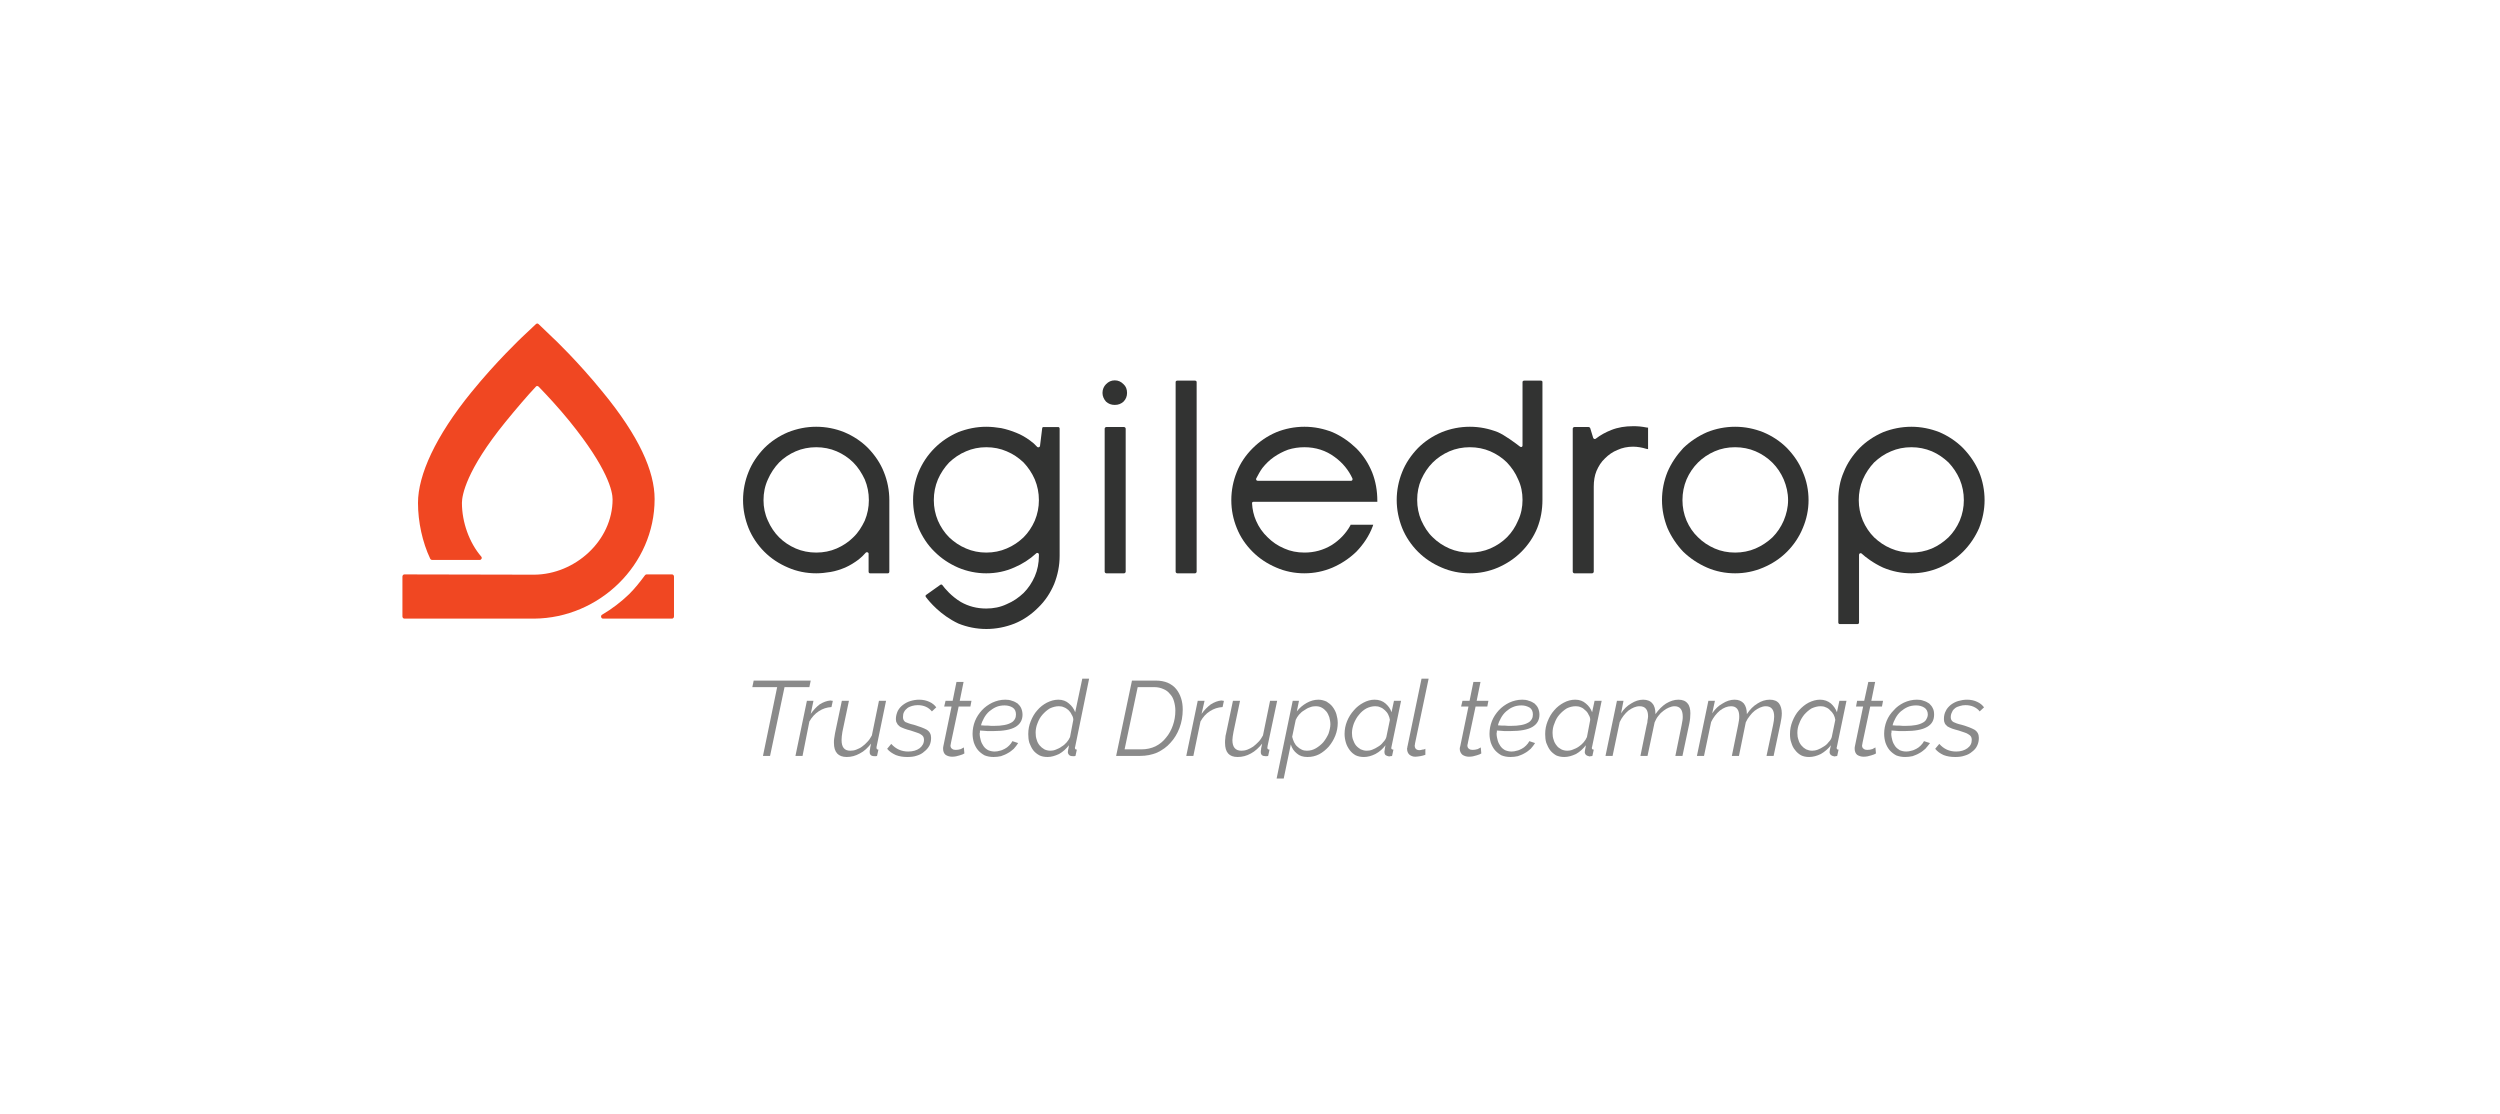 <?xml version="1.0" encoding="UTF-8" standalone="no"?>
<!-- Page 1 -->

<svg
   xmlns:dc="http://purl.org/dc/elements/1.1/"
   xmlns:cc="http://creativecommons.org/ns#"
   xmlns:rdf="http://www.w3.org/1999/02/22-rdf-syntax-ns#"
   xmlns:svg="http://www.w3.org/2000/svg"
   xmlns="http://www.w3.org/2000/svg"
   xmlns:sodipodi="http://sodipodi.sourceforge.net/DTD/sodipodi-0.dtd"
   xmlns:inkscape="http://www.inkscape.org/namespaces/inkscape"
   x="0"
   y="0"
   width="916"
   height="408"
   viewBox="0 0 916 408"
   version="1.1"
   style="display:block"
   id="svg3468"
   inkscape:version="0.91 r13725"
   sodipodi:docname="agile_drop.svg">
  <sodipodi:namedview
     pagecolor="#ffffff"
     bordercolor="#666666"
     borderopacity="1"
     objecttolerance="10"
     gridtolerance="10"
     guidetolerance="10"
     inkscape:pageopacity="0"
     inkscape:pageshadow="2"
     inkscape:window-width="1262"
     inkscape:window-height="714"
     id="namedview3542"
     showgrid="false"
     inkscape:zoom="0.60371179"
     inkscape:cx="594.32054"
     inkscape:cy="155.27646"
     inkscape:window-x="0"
     inkscape:window-y="0"
     inkscape:window-maximized="0"
     inkscape:current-layer="layer1" />
  <defs
     id="defs3470">
    <style
       type="text/css"
       id="style3472"><![CDATA[

.g0_1{
fill: #323332;
}
.g1_1{
fill: #F04722;
}
.g2_1{
fill: #8A8A8A;
}


]]></style>
  </defs>
  <g
     inkscape:groupmode="layer"
     id="layer1"
     inkscape:label="Background">
    <rect
       style="fill:#ffffff"
       id="rect3559"
       width="929.251"
       height="422.387"
       x="-4.969"
       y="-6.105" />
  </g>
  <path 
     d="m 299.052,163.862 c -2.6,0 -5.2,0.5 -7.5,1.5 -2.3,1 -4.4,2.4 -6.1,4.1 -1.7,1.8 -3.1,3.9 -4.1,6.2 -1.1,2.4 -1.6,4.9 -1.6,7.6 0,2.6 0.5,5.1 1.6,7.5 1,2.3 2.4,4.4 4.1,6.1 1.7,1.7 3.8,3.1 6.1,4.1 2.3,1 4.9,1.5 7.5,1.5 2.7,0 5.2,-0.5 7.5,-1.5 2.3,-1 4.4,-2.4 6.1,-4.1 1.8,-1.7 3.1,-3.8 4.2,-6.1 1,-2.4 1.5,-4.9 1.5,-7.5 0,-2.7 -0.5,-5.2 -1.5,-7.6 -1.1,-2.3 -2.4,-4.4 -4.2,-6.2 -1.7,-1.7 -3.8,-3.1 -6.1,-4.1 -2.3,-1 -4.9,-1.5 -7.5,-1.5 m 0,46.2 c -3.6,0 -7.1,-0.7 -10.3,-2.1 -3.3,-1.4 -6.2,-3.3 -8.7,-5.8 -2.5,-2.5 -4.5,-5.5 -5.8,-8.7 -1.3,-3.3 -2,-6.7 -2,-10.2 0,-3.6 0.7,-7.1 2,-10.3 1.3,-3.3 3.3,-6.2 5.8,-8.8 2.5,-2.5 5.4,-4.4 8.7,-5.8 3.3,-1.3 6.7,-2 10.3,-2 3.6,0 7.1,0.7 10.3,2 3.3,1.4 6.2,3.3 8.7,5.8 2.5,2.6 4.5,5.5 5.8,8.8 1.3,3.2 2,6.7 2,10.3 l 0,26.2 c 0,0.3 -0.2,0.6 -0.5,0.6 l -6.6,0 c -0.3,0 -0.5,-0.3 -0.5,-0.6 l 0,-6.6 c 0,-0.5 -0.7,-0.7 -1,-0.4 -0.9,1 -1.7,1.8 -2.6,2.5 -1.6,1.2 -3.2,2.2 -5,3 -1.7,0.7 -3.5,1.3 -5.3,1.6 -1.8,0.3 -3.6,0.5 -5.3,0.5 z"
     class="g0_1"
     id="path3476"
     inkscape:connector-curvature="0"
     style="fill:#323332" />
  <path
     d="m 361.352,163.862 c -2.6,0 -5.1,0.5 -7.4,1.5 -2.4,1 -4.4,2.4 -6.2,4.1 -1.7,1.8 -3.1,3.9 -4.1,6.2 -1,2.4 -1.5,4.9 -1.5,7.6 0,2.6 0.5,5.1 1.5,7.5 1,2.3 2.4,4.4 4.1,6.1 1.8,1.7 3.8,3.1 6.2,4.1 2.3,1 4.8,1.5 7.4,1.5 2.7,0 5.2,-0.5 7.5,-1.5 2.4,-1 4.4,-2.4 6.2,-4.1 1.7,-1.7 3.1,-3.8 4.1,-6.1 1,-2.4 1.5,-4.9 1.5,-7.5 0,-2.7 -0.5,-5.2 -1.5,-7.6 -1,-2.3 -2.4,-4.4 -4.1,-6.2 -1.8,-1.7 -3.8,-3.1 -6.2,-4.1 -2.3,-1 -4.8,-1.5 -7.5,-1.5 m 0,66.6 c -3.5,0 -7,-0.7 -10.2,-2 -6.6,-3.1 -10.7,-8.1 -11.9,-9.7 -0.2,-0.3 -0.2,-0.6 0.1,-0.8 l 5.2,-3.7 c 0.3,-0.2 0.6,-0.1 0.8,0.2 0.8,1.1 3.2,4 6.7,6.1 2.8,1.6 5.9,2.4 9.3,2.4 2.7,0 5.2,-0.5 7.5,-1.6 2.4,-1 4.4,-2.4 6.2,-4.1 1.7,-1.7 3.1,-3.8 4.1,-6.1 1,-2.3 1.5,-4.9 1.5,-7.5 l 0,-0.5 c 0,-0.5 -0.6,-0.8 -1,-0.4 -2.4,2.2 -5.1,3.9 -7.9,5.1 -3.3,1.5 -6.8,2.2 -10.4,2.2 -3.5,0 -7,-0.7 -10.3,-2.1 -3.2,-1.4 -6.1,-3.3 -8.6,-5.8 -2.6,-2.5 -4.5,-5.5 -5.9,-8.7 -1.3,-3.3 -2,-6.7 -2,-10.2 0,-3.6 0.7,-7.1 2,-10.3 1.4,-3.3 3.3,-6.2 5.9,-8.8 2.5,-2.5 5.4,-4.4 8.6,-5.8 3.3,-1.3 6.8,-2 10.3,-2 1.8,0 3.7,0.2 5.5,0.5 1.9,0.4 3.8,1 5.5,1.7 1.8,0.7 3.5,1.7 5,2.8 1,0.7 1.9,1.5 2.7,2.4 0.3,0.3 0.9,0.1 1,-0.3 l 0.8,-6.5 c 0,-0.3 0.2,-0.5 0.5,-0.5 l 5.4,0 c 0.3,0 0.5,0.3 0.5,0.6 l 0,46.6 c 0,3.6 -0.7,7 -2,10.3 -1.4,3.3 -3.3,6.2 -5.9,8.7 -2.5,2.5 -5.4,4.5 -8.6,5.8 -3.3,1.3 -6.8,2 -10.4,2 z"
     class="g0_1"
     id="path3478"
     inkscape:connector-curvature="0"
     style="fill:#323332" />
  <path
     d="m 408.452,148.362 c -1.3,0 -2.3,-0.4 -3.2,-1.2 -0.8,-0.9 -1.3,-2 -1.3,-3.2 0,-1.3 0.5,-2.4 1.3,-3.2 0.9,-0.9 1.9,-1.4 3.2,-1.4 1.3,0 2.3,0.5 3.2,1.4 0.9,0.8 1.3,1.9 1.3,3.2 0,1.2 -0.4,2.3 -1.3,3.2 -0.9,0.8 -1.9,1.2 -3.2,1.2 m -3.7,61.1 0,-52.4 c 0,-0.3 0.3,-0.6 0.6,-0.6 l 6.5,0 c 0.3,0 0.6,0.3 0.6,0.6 l 0,52.4 c 0,0.3 -0.3,0.6 -0.6,0.6 l -6.5,0 c -0.3,0 -0.6,-0.3 -0.6,-0.6 z"
     class="g0_1"
     id="path3480"
     inkscape:connector-curvature="0"
     style="fill:#323332" />
  <path
     d="m 430.752,209.462 0,-69.5 c 0,-0.3 0.3,-0.5 0.6,-0.5 l 6.5,0 c 0.3,0 0.6,0.2 0.6,0.5 l 0,69.5 c 0,0.3 -0.3,0.6 -0.6,0.6 l -6.5,0 c -0.3,0 -0.6,-0.3 -0.6,-0.6 z"
     class="g0_1"
     id="path3482"
     inkscape:connector-curvature="0"
     style="fill:#323332" />
  <path
     d="m 495.052,176.162 c 0.4,0 0.6,-0.4 0.5,-0.8 -1.4,-3.1 -3.6,-5.8 -6.5,-7.9 -3.2,-2.4 -7,-3.6 -11.1,-3.6 -2.1,0 -4.1,0.3 -6,0.9 -1.9,0.7 -3.6,1.6 -5.2,2.7 -1.6,1.1 -3,2.5 -4.2,4 -0.9,1.2 -1.6,2.6 -2.3,3.9 -0.1,0.4 0.1,0.8 0.6,0.8 z m -17.1,33.9 c -3.6,0 -7.1,-0.7 -10.3,-2.1 -3.3,-1.4 -6.2,-3.3 -8.7,-5.8 -2.5,-2.5 -4.5,-5.4 -5.8,-8.7 -1.3,-3.2 -2,-6.6 -2,-10.2 0,-3.6 0.7,-7.1 2,-10.3 1.3,-3.3 3.3,-6.2 5.8,-8.7 2.5,-2.5 5.4,-4.5 8.7,-5.9 3.2,-1.3 6.7,-2 10.3,-2 3.6,0 7,0.7 10.3,2 3.2,1.4 6.1,3.4 8.7,5.9 2.5,2.5 4.4,5.4 5.8,8.8 1.3,3.3 1.9,6.8 1.9,10.4 l 0,0.4 -45.4,0 c -0.3,0 -0.6,0.3 -0.5,0.6 0.1,2.1 0.6,4.4 1.5,6.4 1,2.3 2.4,4.3 4.2,6 1.7,1.7 3.7,3.1 6.1,4.1 2.2,1 4.7,1.5 7.4,1.5 3.6,0 6.9,-0.9 9.9,-2.7 2.9,-1.8 5.3,-4.3 6.9,-7.2 l 0.1,-0.3 8.3,0 -0.2,0.6 c -1.3,3.5 -3.4,6.6 -6,9.3 -2.6,2.5 -5.5,4.4 -8.7,5.8 -3.3,1.4 -6.7,2.1 -10.3,2.1 z"
     class="g0_1"
     id="path3484"
     inkscape:connector-curvature="0"
     style="fill:#323332" />
  <path
     d="m 538.552,163.862 c -2.6,0 -5.2,0.5 -7.5,1.5 -2.3,1 -4.4,2.4 -6.1,4.1 -1.8,1.8 -3.1,3.8 -4.2,6.2 -1,2.3 -1.5,4.8 -1.5,7.5 0,2.6 0.5,5.2 1.5,7.5 1.1,2.4 2.4,4.5 4.2,6.2 1.7,1.7 3.8,3.1 6.1,4.1 2.3,1 4.8,1.5 7.5,1.5 2.6,0 5.2,-0.5 7.5,-1.5 2.3,-1 4.4,-2.4 6.1,-4.1 1.7,-1.7 3.1,-3.8 4.1,-6.2 1.1,-2.3 1.6,-4.9 1.6,-7.5 0,-2.7 -0.5,-5.2 -1.6,-7.5 -1,-2.4 -2.4,-4.4 -4.1,-6.2 -1.7,-1.7 -3.8,-3.1 -6.1,-4.1 -2.3,-1 -4.9,-1.5 -7.5,-1.5 m 0,46.2 c -3.6,0 -7.1,-0.7 -10.3,-2.1 -3.3,-1.4 -6.2,-3.3 -8.7,-5.8 -2.5,-2.5 -4.5,-5.5 -5.8,-8.7 -1.3,-3.3 -2,-6.7 -2,-10.3 0,-3.5 0.7,-7 2,-10.2 1.3,-3.3 3.3,-6.2 5.8,-8.8 2.5,-2.5 5.4,-4.4 8.7,-5.8 3.2,-1.3 6.7,-2 10.3,-2 3.6,0 7,0.7 10.3,2 2.5,1.1 6.3,3.9 8.1,5.3 0.4,0.3 0.9,0.1 0.9,-0.4 l 0,-23.3 c 0,-0.3 0.3,-0.5 0.6,-0.5 l 6.1,0 c 0.4,0 0.6,0.2 0.6,0.5 l 0,43.2 c 0,3.6 -0.6,7 -1.9,10.3 -1.3,3.2 -3.3,6.2 -5.8,8.7 -2.5,2.5 -5.4,4.4 -8.6,5.8 -3.3,1.4 -6.7,2.1 -10.3,2.1 z"
     class="g0_1"
     id="path3486"
     inkscape:connector-curvature="0"
     style="fill:#323332" />
  <path
     d="m 576.252,209.462 0,-52.4 c 0,-0.3 0.3,-0.6 0.6,-0.6 l 5.2,0 c 0.3,0 0.5,0.2 0.6,0.4 l 1.1,3.6 c 0.2,0.4 0.6,0.5 0.9,0.3 1.8,-1.4 3.7,-2.4 5.7,-3.2 2.5,-1 5.2,-1.4 7.9,-1.4 0.9,0 1.8,0 2.6,0.1 0.8,0.1 1.7,0.2 2.6,0.4 l 0.4,0 0,7.9 -0.6,-0.1 c -1.6,-0.5 -3.3,-0.8 -4.9,-0.8 -2,0 -4,0.4 -5.7,1.2 -1.8,0.7 -3.3,1.8 -4.6,3.1 -1.4,1.3 -2.3,2.8 -3.1,4.6 -0.7,1.7 -1,3.7 -1,5.7 l 0,31.2 c 0,0.3 -0.3,0.6 -0.6,0.6 l -6.5,0 c -0.3,0 -0.6,-0.3 -0.6,-0.6 z"
     class="g0_1"
     id="path3488"
     inkscape:connector-curvature="0"
     style="fill:#323332" />
  <path
     d="m 635.752,163.862 c -2.7,0 -5.2,0.5 -7.5,1.5 -2.3,1 -4.4,2.4 -6.1,4.1 -1.8,1.8 -3.2,3.9 -4.2,6.2 -1,2.4 -1.5,4.9 -1.5,7.6 0,2.6 0.5,5.1 1.5,7.5 1,2.3 2.4,4.4 4.2,6.1 1.7,1.7 3.8,3.1 6.1,4.1 2.3,1 4.8,1.5 7.5,1.5 2.6,0 5.2,-0.5 7.5,-1.5 2.3,-1 4.4,-2.4 6.2,-4.1 1.7,-1.7 3.1,-3.8 4.1,-6.1 1,-2.4 1.6,-4.9 1.6,-7.5 0,-2.7 -0.6,-5.2 -1.6,-7.6 -1,-2.3 -2.4,-4.4 -4.1,-6.1 -1.8,-1.8 -3.9,-3.2 -6.2,-4.2 -2.3,-1 -4.9,-1.5 -7.5,-1.5 m 0,46.2 c -3.6,0 -7.1,-0.7 -10.3,-2.1 -3.2,-1.4 -6.1,-3.3 -8.7,-5.8 -2.4,-2.5 -4.4,-5.5 -5.8,-8.7 -1.3,-3.3 -2,-6.7 -2,-10.2 0,-3.6 0.7,-7.1 2,-10.3 1.4,-3.3 3.4,-6.2 5.8,-8.8 2.6,-2.5 5.5,-4.4 8.7,-5.8 3.2,-1.3 6.7,-2 10.3,-2 3.6,0 7,0.7 10.3,2 3.3,1.4 6.2,3.3 8.7,5.8 2.5,2.6 4.5,5.5 5.8,8.8 1.4,3.2 2.1,6.7 2.1,10.3 0,3.5 -0.7,6.9 -2.1,10.2 -1.3,3.2 -3.3,6.2 -5.8,8.7 -2.5,2.5 -5.4,4.4 -8.7,5.8 -3.3,1.4 -6.7,2.1 -10.3,2.1 z"
     class="g0_1"
     id="path3490"
     inkscape:connector-curvature="0"
     style="fill:#323332" />
  <path
     d="m 700.352,163.862 c -2.7,0 -5.2,0.5 -7.5,1.5 -2.4,1 -4.4,2.4 -6.2,4.1 -1.7,1.8 -3.1,3.9 -4.1,6.2 -1,2.4 -1.5,4.9 -1.5,7.6 0,2.6 0.5,5.1 1.5,7.5 1,2.3 2.4,4.4 4.1,6.1 1.8,1.7 3.8,3.1 6.2,4.1 2.3,1 4.8,1.5 7.5,1.5 2.6,0 5.1,-0.5 7.5,-1.5 2.3,-1 4.3,-2.4 6.1,-4.1 1.7,-1.7 3.1,-3.8 4.1,-6.1 1,-2.4 1.5,-4.9 1.5,-7.5 0,-2.7 -0.5,-5.2 -1.5,-7.6 -1,-2.3 -2.4,-4.4 -4.1,-6.2 -1.8,-1.7 -3.8,-3.1 -6.1,-4.1 -2.4,-1 -4.9,-1.5 -7.5,-1.5 m -26.3,64.8 c -0.3,0 -0.5,-0.3 -0.5,-0.6 l 0,-44.8 c 0,-3.6 0.6,-7.1 2,-10.3 1.3,-3.3 3.3,-6.2 5.8,-8.8 2.5,-2.5 5.4,-4.4 8.6,-5.8 3.3,-1.3 6.8,-2 10.4,-2 3.5,0 7,0.7 10.3,2 3.2,1.4 6.1,3.3 8.6,5.8 2.5,2.6 4.5,5.5 5.9,8.8 1.3,3.2 2,6.7 2,10.3 0,3.5 -0.7,6.9 -2,10.2 -1.4,3.2 -3.4,6.2 -5.9,8.7 -2.5,2.5 -5.4,4.4 -8.6,5.8 -3.3,1.4 -6.8,2.1 -10.3,2.1 -3.6,0 -7.1,-0.7 -10.4,-2.1 -3.7,-1.7 -6.5,-3.9 -7.8,-5.1 -0.4,-0.4 -1,-0.1 -1,0.4 l 0,24.8 c 0,0.3 -0.2,0.6 -0.5,0.6 z"
     class="g0_1"
     id="path3492"
     inkscape:connector-curvature="0"
     style="fill:#323332" />
  <path
     d="m 236.852,210.462 c -0.2,0 -0.5,0.2 -0.6,0.4 -1.7,2.3 -3.6,4.7 -5.7,6.8 -3,2.9 -6.4,5.5 -10,7.6 -0.6,0.4 -0.3,1.4 0.4,1.4 l 25.3,0 c 0.4,0 0.7,-0.4 0.7,-0.8 l 0,-14.6 c 0,-0.4 -0.3,-0.8 -0.7,-0.8 z"
     class="g1_1"
     id="path3494"
     inkscape:connector-curvature="0"
     style="fill:#f04722" />
  <path
     d="m 239.852,182.862 c 0,-10.2 -5.7,-23 -19,-39.2 -9.1,-11.2 -18.1,-19.8 -18.5,-20.1 l -5,-4.8 c -0.3,-0.3 -0.7,-0.3 -1,0 l -5.1,4.8 c -0.3,0.3 -9.4,8.9 -18.5,20.1 -13.2,16.2 -19.6,30.4 -19.6,40.6 0,6.9 1.6,14.4 4.5,20.5 0.1,0.2 0.4,0.4 0.6,0.4 l 17.5,0 c 0.6,0 1,-0.7 0.6,-1.2 -4.4,-5.1 -7.1,-12.6 -7.1,-19.7 0,-2.8 1.6,-12 15.9,-29.6 4,-4.9 8,-9.6 11.2,-13 0.2,-0.3 0.7,-0.3 1,0 3.2,3.3 7.2,7.6 11.2,12.5 14.3,17.6 15.9,26 15.9,28.8 0,15.2 -13.8,27.5 -28.7,27.6 -0.1,0 -47.6,-0.1 -47.6,-0.1 -0.4,0 -0.7,0.4 -0.7,0.8 l 0,14.6 c 0,0.4 0.3,0.8 0.7,0.8 12.2,0 47.5,0 47.6,0 23.8,-0.2 44.1,-19.7 44.1,-43.8 z"
     class="g1_1"
     id="path3496"
     inkscape:connector-curvature="0"
     style="fill:#f04722" />
  <path
     d="m 284.752,251.762 -9.1,0 0.5,-2.4 20.9,0 -0.5,2.4 -9.1,0 -5.3,25.2 -2.6,0 z"
     class="g2_1"
     id="path3498"
     inkscape:connector-curvature="0"
     style="fill:#8a8a8a" />
  <path
     d="m 295.652,256.762 2.4,0 -1,4.8 c 1,-1.4 2.1,-2.6 3.3,-3.5 1.3,-0.8 2.6,-1.3 3.9,-1.4 0.2,0 0.3,0 0.5,0.1 0.1,0 0.3,0 0.4,0 l -0.5,2.3 c -1.7,0.1 -3.2,0.6 -4.6,1.5 -1.4,0.9 -2.6,2.2 -3.5,3.8 l -2.5,12.6 -2.6,0 z"
     class="g2_1"
     id="path3500"
     inkscape:connector-curvature="0"
     style="fill:#8a8a8a" />
  <path
     d="m 310.252,277.362 c -3.1,0 -4.7,-1.7 -4.7,-5.2 0,-0.5 0,-1.1 0.1,-1.6 0.1,-0.6 0.2,-1.2 0.3,-1.9 l 2.5,-11.9 2.6,0 -2.4,11.4 c -0.2,1.2 -0.3,2.2 -0.3,3 0,2.6 1,3.9 3.2,3.9 0.7,0 1.5,-0.1 2.2,-0.4 0.7,-0.3 1.5,-0.6 2.1,-1.1 0.7,-0.5 1.4,-1.1 2,-1.8 0.6,-0.6 1.1,-1.4 1.6,-2.3 l 2.6,-12.7 2.6,0 -3.4,16.5 c -0.1,0.3 -0.1,0.6 -0.1,0.7 0,0.5 0.2,0.7 0.7,0.7 l -0.5,2.3 c -0.2,0.1 -0.4,0.1 -0.5,0.1 -0.2,0 -0.3,0 -0.4,0 -0.6,0 -1.1,-0.1 -1.4,-0.4 -0.3,-0.3 -0.4,-0.6 -0.4,-1.1 0,-0.1 0,-0.2 0,-0.3 0,-0.1 0,-0.3 0.1,-0.6 0,-0.2 0.1,-0.5 0.1,-0.8 0.1,-0.4 0.2,-0.9 0.3,-1.4 -1.2,1.5 -2.5,2.8 -4.1,3.6 -1.6,0.9 -3.2,1.3 -4.8,1.3 z"
     class="g2_1"
     id="path3502"
     inkscape:connector-curvature="0"
     style="fill:#8a8a8a" />
  <path
     d="m 332.352,277.362 c -1.4,0 -2.8,-0.2 -4.1,-0.7 -1.3,-0.6 -2.4,-1.3 -3.2,-2.3 l 1.5,-1.8 c 1.7,1.9 3.8,2.8 6.2,2.8 1.7,0 3.1,-0.4 4.2,-1.2 1,-0.8 1.6,-1.8 1.6,-3.1 0,-0.5 -0.1,-0.9 -0.3,-1.2 -0.2,-0.3 -0.5,-0.6 -0.9,-0.8 -0.4,-0.3 -1,-0.5 -1.6,-0.7 -0.6,-0.2 -1.3,-0.4 -2.1,-0.7 -0.9,-0.2 -1.7,-0.5 -2.3,-0.7 -0.7,-0.3 -1.3,-0.5 -1.7,-0.8 -0.5,-0.4 -0.8,-0.7 -1,-1.2 -0.3,-0.4 -0.4,-0.9 -0.4,-1.5 0,-1.1 0.3,-2.1 0.7,-3 0.5,-0.9 1.1,-1.6 1.9,-2.2 0.8,-0.6 1.7,-1.1 2.7,-1.4 1,-0.3 2.1,-0.5 3.2,-0.5 1.5,0 2.7,0.3 3.8,0.8 1.1,0.5 1.9,1.2 2.5,2 l -1.6,1.5 c -0.6,-0.7 -1.3,-1.3 -2.2,-1.7 -0.9,-0.4 -1.9,-0.6 -3,-0.6 -0.7,0 -1.4,0.1 -2.1,0.3 -0.6,0.2 -1.2,0.4 -1.7,0.8 -0.5,0.4 -0.9,0.8 -1.2,1.4 -0.3,0.5 -0.4,1.2 -0.4,1.9 0,0.8 0.3,1.4 0.9,1.8 0.7,0.3 1.7,0.7 3.1,1 2,0.6 3.6,1.2 4.7,1.8 1.1,0.7 1.6,1.7 1.6,3 0,1 -0.2,2 -0.6,2.8 -0.5,0.9 -1.1,1.6 -1.9,2.2 -0.7,0.7 -1.7,1.2 -2.7,1.5 -1.1,0.4 -2.3,0.5 -3.6,0.5 z"
     class="g2_1"
     id="path3504"
     inkscape:connector-curvature="0"
     style="fill:#8a8a8a" />
  <path
     d="m 348.852,277.262 c -1,0 -1.8,-0.3 -2.4,-0.7 -0.6,-0.5 -0.9,-1.3 -0.9,-2.2 0,-0.3 0,-0.7 0.1,-1 l 3,-14.5 -2.7,0 0.5,-2.1 2.6,0 1.4,-6.9 2.6,0 -1.4,6.9 4.3,0 -0.4,2.1 -4.3,0 -2.8,13.2 c 0,0.2 -0.1,0.5 -0.1,0.6 0,0.2 -0.1,0.3 -0.1,0.5 0,0.5 0.2,1 0.6,1.2 0.3,0.3 0.8,0.4 1.3,0.4 0.7,0 1.3,-0.1 1.9,-0.3 0.6,-0.3 0.9,-0.5 1.1,-0.6 l 0.2,2.2 c -0.3,0.2 -0.9,0.5 -1.7,0.7 -0.9,0.3 -1.8,0.5 -2.8,0.5 z"
     class="g2_1"
     id="path3506"
     inkscape:connector-curvature="0"
     style="fill:#8a8a8a" />
  <path
     d="m 364.052,277.362 c -1.2,0 -2.3,-0.2 -3.3,-0.6 -0.9,-0.5 -1.7,-1.1 -2.4,-1.9 -0.6,-0.7 -1.1,-1.6 -1.5,-2.7 -0.3,-1 -0.5,-2.1 -0.5,-3.3 0,-1.6 0.3,-3.2 0.9,-4.7 0.6,-1.5 1.5,-2.8 2.5,-3.9 1.1,-1.2 2.4,-2.1 3.8,-2.8 1.5,-0.7 3.1,-1.1 4.8,-1.1 0.8,0 1.7,0.1 2.4,0.4 0.8,0.2 1.5,0.6 2.1,1 0.5,0.5 1,1 1.3,1.7 0.3,0.7 0.5,1.5 0.5,2.4 0,2 -0.9,3.5 -2.6,4.5 -1.7,1 -4.4,1.5 -8,1.5 -0.7,0 -1.5,0 -2.3,0 -0.8,-0.1 -1.7,-0.1 -2.7,-0.2 0,0.2 0,0.4 0,0.6 0,0.2 -0.1,0.4 -0.1,0.5 0,0.9 0.2,1.8 0.4,2.5 0.2,0.8 0.6,1.5 1,2.1 0.5,0.7 1,1.1 1.7,1.5 0.7,0.3 1.5,0.5 2.4,0.5 0.6,0 1.3,-0.1 1.9,-0.3 0.6,-0.1 1.2,-0.4 1.8,-0.7 0.6,-0.3 1.1,-0.7 1.6,-1.2 0.5,-0.5 0.9,-1 1.2,-1.6 l 2.1,0.7 c -0.4,0.7 -1,1.4 -1.6,2.1 -0.7,0.6 -1.4,1.2 -2.2,1.6 -0.8,0.5 -1.7,0.8 -2.5,1.1 -0.9,0.2 -1.8,0.3 -2.7,0.3 m 4,-18.9 c -1.1,0 -2.2,0.2 -3.1,0.6 -0.9,0.4 -1.8,1 -2.5,1.6 -0.8,0.7 -1.4,1.5 -1.9,2.4 -0.5,0.9 -0.9,1.8 -1.1,2.7 0.9,0.1 1.7,0.1 2.5,0.1 0.8,0.1 1.5,0.1 2.2,0.1 1.5,0 2.8,-0.1 3.8,-0.3 1.1,-0.2 1.9,-0.5 2.6,-0.9 0.6,-0.3 1,-0.8 1.3,-1.3 0.3,-0.5 0.4,-1.1 0.4,-1.7 0,-1.1 -0.4,-2 -1.2,-2.5 -0.8,-0.5 -1.8,-0.8 -3,-0.8 z"
     class="g2_1"
     id="path3508"
     inkscape:connector-curvature="0"
     style="fill:#8a8a8a" />
  <path
     d="m 383.852,277.362 c -1.2,0 -2.2,-0.2 -3,-0.6 -0.9,-0.5 -1.7,-1.1 -2.3,-1.9 -0.6,-0.8 -1,-1.7 -1.4,-2.7 -0.3,-1 -0.4,-2.1 -0.4,-3.2 0,-1.7 0.3,-3.2 0.9,-4.7 0.6,-1.5 1.4,-2.9 2.4,-4 1,-1.2 2.2,-2.1 3.5,-2.8 1.4,-0.7 2.8,-1.1 4.2,-1.1 1.6,0 2.9,0.5 3.9,1.4 1.1,0.9 1.8,1.9 2.3,3.2 l 2.6,-12.3 2.5,0 -5.1,24.9 c -0.1,0.2 -0.1,0.4 -0.1,0.4 0,0.5 0.2,0.7 0.7,0.7 l -0.5,2.3 c -0.2,0.1 -0.4,0.1 -0.5,0.1 -0.1,0 -0.3,0 -0.4,0 -0.6,0 -1.1,-0.1 -1.4,-0.4 -0.3,-0.3 -0.5,-0.7 -0.5,-1.1 0,-0.2 0.1,-0.5 0.1,-0.8 0.1,-0.3 0.2,-0.9 0.3,-1.7 -1,1.3 -2.2,2.4 -3.6,3.2 -1.5,0.7 -2.9,1.1 -4.2,1.1 m 1,-2.3 c 0.6,0 1.3,-0.1 2,-0.4 0.7,-0.3 1.5,-0.6 2.1,-1.1 0.7,-0.4 1.3,-0.9 1.9,-1.6 0.5,-0.6 0.9,-1.2 1.2,-1.9 l 1.2,-6.3 c 0,-0.7 -0.2,-1.3 -0.6,-1.9 -0.3,-0.7 -0.7,-1.2 -1.2,-1.7 -0.5,-0.4 -1,-0.8 -1.6,-1 -0.6,-0.3 -1.3,-0.4 -1.9,-0.4 -1.1,0 -2.2,0.3 -3.3,0.8 -1,0.6 -1.9,1.4 -2.7,2.3 -0.8,0.9 -1.4,2 -1.8,3.1 -0.5,1.2 -0.7,2.4 -0.7,3.5 0,0.9 0.1,1.8 0.4,2.6 0.2,0.8 0.6,1.5 1.1,2.1 0.4,0.5 1,1 1.7,1.4 0.6,0.3 1.4,0.5 2.2,0.5 z"
     class="g2_1"
     id="path3510"
     inkscape:connector-curvature="0"
     style="fill:#8a8a8a" />
  <path
     d="m 414.752,249.362 8.7,0 c 1.7,0 3.2,0.3 4.4,0.8 1.3,0.6 2.3,1.3 3.1,2.3 0.8,1 1.4,2.1 1.8,3.4 0.4,1.2 0.6,2.6 0.6,4.1 0,2.4 -0.4,4.7 -1.2,6.8 -0.8,2.1 -1.9,3.9 -3.3,5.4 -1.3,1.5 -3,2.7 -4.9,3.6 -1.9,0.8 -4,1.2 -6.2,1.2 l -8.8,0 z m 3.5,25.2 c 1.9,0 3.6,-0.4 5.1,-1.1 1.6,-0.8 2.9,-1.9 3.9,-3.2 1.1,-1.3 1.9,-2.8 2.5,-4.5 0.6,-1.7 0.9,-3.5 0.9,-5.4 0,-1.2 -0.2,-2.4 -0.5,-3.4 -0.3,-1.1 -0.8,-2 -1.5,-2.7 -0.6,-0.8 -1.4,-1.4 -2.4,-1.8 -0.9,-0.4 -2,-0.7 -3.3,-0.7 l -6.1,0 -4.8,22.8 z"
     class="g2_1"
     id="path3512"
     inkscape:connector-curvature="0"
     style="fill:#8a8a8a" />
  <path
     d="m 438.852,256.762 2.5,0 -1.1,4.8 c 1,-1.4 2.2,-2.6 3.4,-3.5 1.3,-0.8 2.6,-1.3 3.8,-1.4 0.3,0 0.4,0 0.6,0.1 0.1,0 0.2,0 0.4,0 l -0.5,2.3 c -1.7,0.1 -3.2,0.6 -4.6,1.5 -1.5,0.9 -2.6,2.2 -3.5,3.8 l -2.6,12.6 -2.6,0 z"
     class="g2_1"
     id="path3514"
     inkscape:connector-curvature="0"
     style="fill:#8a8a8a" />
  <path
     d="m 453.452,277.362 c -3.1,0 -4.6,-1.7 -4.6,-5.2 0,-0.5 0,-1.1 0.1,-1.6 0,-0.6 0.1,-1.2 0.3,-1.9 l 2.5,-11.9 2.6,0 -2.4,11.4 c -0.2,1.2 -0.4,2.2 -0.4,3 0,2.6 1.1,3.9 3.3,3.9 0.7,0 1.4,-0.1 2.2,-0.4 0.7,-0.3 1.4,-0.6 2.1,-1.1 0.7,-0.5 1.3,-1.1 2,-1.8 0.6,-0.6 1.1,-1.4 1.6,-2.3 l 2.6,-12.7 2.6,0 -3.5,16.5 c 0,0.3 -0.1,0.6 -0.1,0.7 0,0.5 0.3,0.7 0.8,0.7 l -0.5,2.3 c -0.2,0.1 -0.4,0.1 -0.6,0.1 -0.1,0 -0.2,0 -0.4,0 -0.5,0 -1,-0.1 -1.3,-0.4 -0.3,-0.3 -0.4,-0.6 -0.4,-1.1 0,-0.1 0,-0.2 0,-0.3 0,-0.1 0,-0.3 0.1,-0.6 0,-0.2 0,-0.5 0.1,-0.8 0.1,-0.4 0.2,-0.9 0.3,-1.4 -1.2,1.5 -2.6,2.8 -4.1,3.6 -1.6,0.9 -3.2,1.3 -4.9,1.3 z"
     class="g2_1"
     id="path3516"
     inkscape:connector-curvature="0"
     style="fill:#8a8a8a" />
  <path
     d="m 473.652,256.762 2.3,0 -0.8,3.9 c 1,-1.3 2.2,-2.3 3.6,-3.1 1.4,-0.8 2.9,-1.2 4.3,-1.2 1.1,0 2.1,0.3 3,0.7 0.8,0.5 1.6,1.1 2.2,1.9 0.6,0.8 1.1,1.7 1.4,2.7 0.3,1.1 0.5,2.1 0.5,3.2 0,1.6 -0.3,3.2 -0.9,4.7 -0.6,1.5 -1.4,2.8 -2.4,4 -1,1.1 -2.2,2.1 -3.5,2.8 -1.4,0.7 -2.8,1 -4.3,1 -1.6,0 -2.9,-0.4 -3.9,-1.3 -1,-0.8 -1.8,-1.9 -2.2,-3.3 l -2.6,12.5 -2.6,0 z m 5.2,18.3 c 1.2,0 2.3,-0.3 3.3,-0.9 1,-0.6 1.9,-1.3 2.7,-2.2 0.8,-1 1.4,-2 1.9,-3.1 0.4,-1.2 0.7,-2.4 0.7,-3.5 0,-0.9 -0.2,-1.8 -0.4,-2.6 -0.3,-0.8 -0.6,-1.5 -1.1,-2.1 -0.5,-0.6 -1.1,-1.1 -1.7,-1.4 -0.7,-0.4 -1.5,-0.5 -2.3,-0.5 -0.6,0 -1.3,0.1 -2,0.4 -0.7,0.2 -1.4,0.6 -2.1,1.1 -0.7,0.4 -1.3,0.9 -1.9,1.6 -0.5,0.6 -0.9,1.2 -1.2,1.9 l -1.3,6.2 c 0.2,0.7 0.4,1.4 0.7,2 0.3,0.6 0.7,1.2 1.2,1.6 0.5,0.5 1,0.8 1.6,1.1 0.6,0.3 1.2,0.4 1.9,0.4 z"
     class="g2_1"
     id="path3518"
     inkscape:connector-curvature="0"
     style="fill:#8a8a8a" />
  <path
     d="m 499.752,277.362 c -1.2,0 -2.1,-0.2 -3,-0.6 -0.9,-0.5 -1.6,-1.1 -2.2,-1.9 -0.6,-0.8 -1.1,-1.7 -1.4,-2.7 -0.3,-1 -0.5,-2.1 -0.5,-3.2 0,-1.7 0.3,-3.2 0.9,-4.7 0.6,-1.5 1.5,-2.9 2.5,-4 1,-1.2 2.2,-2.1 3.5,-2.8 1.3,-0.7 2.7,-1.1 4.1,-1.1 1.6,0 3,0.5 4,1.4 1,0.9 1.8,1.9 2.2,3.2 l 0.9,-4.2 2.6,0 -3.5,16.8 c 0,0.2 -0.1,0.4 -0.1,0.5 0,0.4 0.3,0.6 0.8,0.6 l -0.5,2.3 c -0.2,0.1 -0.4,0.1 -0.6,0.1 -0.2,0 -0.3,0.1 -0.5,0.1 -0.6,-0.1 -1,-0.3 -1.3,-0.5 -0.3,-0.3 -0.4,-0.7 -0.4,-1.1 0,-0.2 0,-0.5 0.1,-0.8 0,-0.4 0.1,-0.9 0.3,-1.7 -1,1.3 -2.2,2.4 -3.7,3.2 -1.4,0.7 -2.8,1.1 -4.2,1.1 m 1,-2.3 c 0.7,0 1.4,-0.1 2.1,-0.4 0.7,-0.3 1.4,-0.6 2.1,-1.1 0.7,-0.4 1.3,-0.9 1.8,-1.6 0.6,-0.6 1,-1.2 1.2,-1.9 l 1.3,-6.3 c -0.1,-0.7 -0.3,-1.3 -0.6,-1.9 -0.3,-0.7 -0.8,-1.2 -1.2,-1.6 -0.5,-0.5 -1.1,-0.9 -1.7,-1.1 -0.6,-0.3 -1.2,-0.4 -1.9,-0.4 -1.1,0 -2.2,0.3 -3.2,0.8 -1.1,0.6 -2,1.4 -2.7,2.3 -0.8,0.9 -1.4,2 -1.9,3.2 -0.4,1.1 -0.7,2.3 -0.7,3.5 0,0.9 0.1,1.7 0.4,2.5 0.3,0.8 0.6,1.5 1.1,2.1 0.5,0.6 1.1,1 1.7,1.4 0.7,0.3 1.4,0.5 2.2,0.5 z"
     class="g2_1"
     id="path3520"
     inkscape:connector-curvature="0"
     style="fill:#8a8a8a" />
  <path
     d="m 518.552,277.262 c -0.9,0 -1.6,-0.3 -2.2,-0.8 -0.5,-0.5 -0.8,-1.2 -0.8,-2.1 0,-0.1 0,-0.3 0.1,-0.5 0,-0.2 0,-0.3 0.1,-0.6 l 5.1,-24.6 2.6,0 -5,23.8 c 0,0.1 0,0.2 0,0.3 -0.1,0.1 -0.1,0.2 -0.1,0.4 0,1.1 0.6,1.7 1.8,1.7 0.3,0 0.6,-0.1 1,-0.2 0.4,0 0.8,-0.1 1.1,-0.3 l 0,2.2 c -0.6,0.2 -1.2,0.4 -1.9,0.5 -0.7,0.1 -1.3,0.2 -1.8,0.2 z"
     class="g2_1"
     id="path3522"
     inkscape:connector-curvature="0"
     style="fill:#8a8a8a" />
  <path
     d="m 538.252,277.262 c -1,0 -1.8,-0.3 -2.4,-0.7 -0.6,-0.5 -1,-1.3 -1,-2.2 0,-0.3 0.1,-0.7 0.2,-1 l 3,-14.5 -2.7,0 0.5,-2.1 2.6,0 1.4,-6.9 2.6,0 -1.4,6.9 4.3,0 -0.4,2.1 -4.3,0 -2.8,13.2 c 0,0.2 -0.1,0.5 -0.1,0.6 -0.1,0.2 -0.1,0.3 -0.1,0.5 0,0.5 0.2,1 0.6,1.2 0.3,0.3 0.8,0.4 1.3,0.4 0.6,0 1.3,-0.1 1.9,-0.3 0.6,-0.3 0.9,-0.5 1.1,-0.6 l 0.2,2.2 c -0.3,0.2 -0.9,0.5 -1.7,0.7 -0.9,0.3 -1.8,0.5 -2.8,0.5 z"
     class="g2_1"
     id="path3524"
     inkscape:connector-curvature="0"
     style="fill:#8a8a8a" />
  <path
     d="m 553.452,277.362 c -1.2,0 -2.3,-0.2 -3.3,-0.6 -0.9,-0.5 -1.7,-1.1 -2.4,-1.9 -0.6,-0.7 -1.1,-1.6 -1.5,-2.7 -0.3,-1 -0.5,-2.1 -0.5,-3.3 0,-1.6 0.3,-3.2 0.9,-4.7 0.6,-1.5 1.5,-2.8 2.5,-3.9 1.1,-1.2 2.4,-2.1 3.8,-2.8 1.5,-0.7 3.1,-1.1 4.8,-1.1 0.8,0 1.7,0.1 2.4,0.4 0.8,0.2 1.5,0.6 2.1,1 0.5,0.5 1,1 1.3,1.7 0.3,0.7 0.5,1.5 0.5,2.4 0,2 -0.9,3.5 -2.6,4.5 -1.7,1 -4.4,1.5 -8,1.5 -0.7,0 -1.5,0 -2.3,0 -0.8,-0.1 -1.7,-0.1 -2.7,-0.2 0,0.2 0,0.4 0,0.6 -0.1,0.2 -0.1,0.4 -0.1,0.5 0,0.9 0.2,1.8 0.4,2.5 0.2,0.8 0.6,1.5 1,2.1 0.5,0.7 1,1.1 1.7,1.5 0.7,0.3 1.5,0.5 2.4,0.5 0.6,0 1.3,-0.1 1.9,-0.3 0.6,-0.1 1.2,-0.4 1.8,-0.7 0.6,-0.3 1.1,-0.7 1.6,-1.2 0.5,-0.5 0.9,-1 1.2,-1.6 l 2.1,0.7 c -0.4,0.7 -1,1.4 -1.6,2.1 -0.7,0.6 -1.4,1.2 -2.2,1.6 -0.8,0.5 -1.7,0.8 -2.5,1.1 -0.9,0.2 -1.8,0.3 -2.7,0.3 m 4,-18.9 c -1.1,0 -2.2,0.2 -3.1,0.6 -1,0.4 -1.8,1 -2.5,1.6 -0.8,0.7 -1.4,1.5 -1.9,2.4 -0.5,0.9 -0.9,1.8 -1.1,2.7 0.9,0.1 1.7,0.1 2.5,0.1 0.8,0.1 1.5,0.1 2.2,0.1 1.5,0 2.8,-0.1 3.8,-0.3 1.1,-0.2 1.9,-0.5 2.6,-0.9 0.6,-0.3 1,-0.8 1.3,-1.3 0.3,-0.5 0.4,-1.1 0.4,-1.7 0,-1.1 -0.4,-2 -1.2,-2.5 -0.9,-0.5 -1.8,-0.8 -3,-0.8 z"
     class="g2_1"
     id="path3526"
     inkscape:connector-curvature="0"
     style="fill:#8a8a8a" />
  <path
     d="m 573.152,277.362 c -1.1,0 -2.1,-0.2 -3,-0.6 -0.8,-0.5 -1.6,-1.1 -2.2,-1.9 -0.6,-0.8 -1,-1.7 -1.4,-2.7 -0.3,-1 -0.4,-2.1 -0.4,-3.2 0,-1.7 0.3,-3.2 0.9,-4.7 0.6,-1.5 1.4,-2.9 2.4,-4 1,-1.2 2.2,-2.1 3.5,-2.8 1.3,-0.7 2.7,-1.1 4.2,-1.1 1.6,0 2.9,0.5 3.9,1.4 1.1,0.9 1.8,1.9 2.3,3.2 l 0.9,-4.2 2.6,0 -3.5,16.8 c -0.1,0.2 -0.1,0.4 -0.1,0.5 0,0.4 0.2,0.6 0.7,0.6 l -0.5,2.3 c -0.2,0.1 -0.4,0.1 -0.6,0.1 -0.1,0 -0.3,0.1 -0.4,0.1 -0.6,-0.1 -1,-0.3 -1.3,-0.5 -0.3,-0.3 -0.5,-0.7 -0.5,-1.1 0,-0.2 0.1,-0.5 0.1,-0.8 0.1,-0.4 0.2,-0.9 0.3,-1.7 -1,1.3 -2.2,2.4 -3.6,3.2 -1.5,0.7 -2.9,1.1 -4.3,1.1 m 1.1,-2.3 c 0.6,0 1.3,-0.1 2,-0.4 0.8,-0.3 1.5,-0.6 2.2,-1.1 0.6,-0.4 1.2,-0.9 1.8,-1.6 0.5,-0.6 0.9,-1.2 1.2,-1.9 l 1.2,-6.3 c 0,-0.7 -0.2,-1.3 -0.6,-1.9 -0.3,-0.7 -0.7,-1.2 -1.2,-1.6 -0.5,-0.5 -1,-0.9 -1.6,-1.1 -0.6,-0.3 -1.3,-0.4 -1.9,-0.4 -1.2,0 -2.3,0.3 -3.3,0.8 -1,0.6 -1.9,1.4 -2.7,2.3 -0.8,0.9 -1.4,2 -1.8,3.2 -0.5,1.1 -0.7,2.3 -0.7,3.5 0,0.9 0.1,1.7 0.4,2.5 0.2,0.8 0.6,1.5 1.1,2.1 0.4,0.6 1,1 1.7,1.4 0.6,0.3 1.4,0.5 2.2,0.5 z"
     class="g2_1"
     id="path3528"
     inkscape:connector-curvature="0"
     style="fill:#8a8a8a" />
  <path
     d="m 592.452,256.762 2.4,0 -0.9,4.6 c 1,-1.6 2.3,-2.8 3.7,-3.6 1.4,-0.9 2.9,-1.4 4.4,-1.4 1.5,0 2.7,0.5 3.4,1.4 0.8,0.9 1.1,2.2 1.1,3.9 1.2,-1.7 2.5,-3 3.9,-3.9 1.5,-0.9 3,-1.4 4.5,-1.4 1.6,0 2.7,0.5 3.4,1.4 0.7,0.8 1,2.1 1,3.6 0,1.1 -0.1,2.4 -0.4,3.8 l -2.5,11.8 -2.6,0 2.3,-11.3 c 0.1,-0.6 0.2,-1.1 0.3,-1.7 0.1,-0.5 0.1,-1 0.1,-1.4 0,-2.5 -1,-3.8 -3,-3.8 -0.7,0 -1.4,0.2 -2.1,0.5 -0.7,0.3 -1.4,0.7 -2,1.2 -0.7,0.5 -1.3,1.1 -1.8,1.8 -0.6,0.7 -1,1.5 -1.4,2.4 l -2.6,12.3 -2.6,0 2.3,-11.3 c 0.2,-0.6 0.3,-1.2 0.3,-1.7 0.1,-0.6 0.2,-1.1 0.2,-1.5 0,-2.4 -1,-3.7 -3.1,-3.7 -1.4,0 -2.7,0.6 -4.1,1.6 -1.3,1.1 -2.4,2.5 -3.2,4.2 l -2.6,12.4 -2.6,0 z"
     class="g2_1"
     id="path3530"
     inkscape:connector-curvature="0"
     style="fill:#8a8a8a" />
  <path
     d="m 625.952,256.762 2.4,0 -1,4.6 c 1.1,-1.6 2.3,-2.8 3.8,-3.6 1.4,-0.9 2.9,-1.4 4.4,-1.4 1.5,0 2.6,0.5 3.4,1.4 0.7,0.9 1.1,2.2 1.1,3.9 1.1,-1.7 2.4,-3 3.9,-3.9 1.4,-0.9 2.9,-1.4 4.5,-1.4 1.6,0 2.7,0.5 3.4,1.4 0.6,0.8 1,2.1 1,3.6 0,1.1 -0.2,2.4 -0.5,3.8 l -2.5,11.8 -2.6,0 2.4,-11.3 c 0.1,-0.6 0.2,-1.1 0.3,-1.7 0,-0.5 0.1,-1 0.1,-1.4 0,-2.5 -1,-3.8 -3.1,-3.8 -0.7,0 -1.4,0.2 -2.1,0.5 -0.7,0.3 -1.3,0.7 -2,1.2 -0.6,0.5 -1.2,1.1 -1.7,1.8 -0.6,0.7 -1.1,1.5 -1.5,2.4 l -2.5,12.3 -2.6,0 2.3,-11.3 c 0.1,-0.6 0.2,-1.2 0.3,-1.7 0.1,-0.6 0.1,-1.1 0.1,-1.5 0,-2.4 -1,-3.7 -3,-3.7 -1.4,0 -2.8,0.6 -4.1,1.6 -1.3,1.1 -2.4,2.5 -3.2,4.2 l -2.6,12.4 -2.6,0 z"
     class="g2_1"
     id="path3532"
     inkscape:connector-curvature="0"
     style="fill:#8a8a8a" />
  <path
     d="m 662.852,277.362 c -1.1,0 -2.1,-0.2 -2.9,-0.6 -0.9,-0.5 -1.6,-1.1 -2.2,-1.9 -0.7,-0.8 -1.1,-1.7 -1.4,-2.7 -0.4,-1 -0.5,-2.1 -0.5,-3.2 0,-1.7 0.3,-3.2 0.9,-4.7 0.6,-1.5 1.4,-2.9 2.4,-4 1.1,-1.2 2.2,-2.1 3.5,-2.8 1.4,-0.7 2.8,-1.1 4.2,-1.1 1.6,0 2.9,0.5 4,1.4 1,0.9 1.7,1.9 2.2,3.2 l 0.9,-4.2 2.6,0 -3.5,16.8 c -0.1,0.2 -0.1,0.4 -0.1,0.5 0,0.4 0.2,0.6 0.7,0.6 l -0.5,2.3 c -0.2,0.1 -0.4,0.1 -0.5,0.1 -0.2,0 -0.4,0.1 -0.5,0.1 -0.6,-0.1 -1,-0.3 -1.3,-0.5 -0.3,-0.3 -0.5,-0.7 -0.5,-1.1 0,-0.2 0.1,-0.5 0.1,-0.8 0.1,-0.4 0.2,-0.9 0.4,-1.7 -1,1.3 -2.3,2.4 -3.7,3.2 -1.4,0.7 -2.9,1.1 -4.3,1.1 m 1.1,-2.3 c 0.6,0 1.3,-0.1 2.1,-0.4 0.7,-0.3 1.4,-0.6 2.1,-1.1 0.7,-0.4 1.3,-0.9 1.8,-1.6 0.6,-0.6 1,-1.2 1.2,-1.9 l 1.3,-6.3 c -0.1,-0.7 -0.3,-1.3 -0.6,-1.9 -0.4,-0.7 -0.8,-1.2 -1.3,-1.6 -0.4,-0.5 -1,-0.9 -1.6,-1.1 -0.6,-0.3 -1.2,-0.4 -1.9,-0.4 -1.1,0 -2.2,0.3 -3.3,0.8 -1,0.6 -1.9,1.4 -2.7,2.3 -0.7,0.9 -1.4,2 -1.8,3.2 -0.5,1.1 -0.7,2.3 -0.7,3.5 0,0.9 0.1,1.7 0.4,2.5 0.2,0.8 0.6,1.5 1.1,2.1 0.5,0.6 1,1 1.7,1.4 0.7,0.3 1.4,0.5 2.2,0.5 z"
     class="g2_1"
     id="path3534"
     inkscape:connector-curvature="0"
     style="fill:#8a8a8a" />
  <path
     d="m 682.852,277.262 c -1,0 -1.8,-0.3 -2.4,-0.7 -0.6,-0.5 -0.9,-1.3 -0.9,-2.2 0,-0.3 0,-0.7 0.1,-1 l 3,-14.5 -2.6,0 0.4,-2.1 2.6,0 1.5,-6.9 2.5,0 -1.4,6.9 4.3,0 -0.4,2.1 -4.3,0 -2.8,13.2 c 0,0.2 -0.1,0.5 -0.1,0.6 0,0.2 -0.1,0.3 -0.1,0.5 0,0.5 0.2,1 0.6,1.2 0.3,0.3 0.8,0.4 1.3,0.4 0.7,0 1.3,-0.1 1.9,-0.3 0.6,-0.3 0.9,-0.5 1.1,-0.6 l 0.2,2.2 c -0.3,0.2 -0.9,0.5 -1.7,0.7 -0.9,0.3 -1.8,0.5 -2.8,0.5 z"
     class="g2_1"
     id="path3536"
     inkscape:connector-curvature="0"
     style="fill:#8a8a8a" />
  <path
     d="m 698.052,277.362 c -1.2,0 -2.3,-0.2 -3.3,-0.6 -0.9,-0.5 -1.7,-1.1 -2.4,-1.9 -0.6,-0.7 -1.1,-1.6 -1.5,-2.7 -0.3,-1 -0.5,-2.1 -0.5,-3.3 0,-1.6 0.3,-3.2 0.9,-4.7 0.6,-1.5 1.5,-2.8 2.6,-3.9 1,-1.2 2.3,-2.1 3.7,-2.8 1.5,-0.7 3.1,-1.1 4.8,-1.1 0.9,0 1.7,0.1 2.4,0.4 0.8,0.2 1.5,0.6 2.1,1 0.5,0.5 1,1 1.3,1.7 0.4,0.7 0.5,1.5 0.5,2.4 0,2 -0.8,3.5 -2.6,4.5 -1.7,1 -4.4,1.5 -8,1.5 -0.7,0 -1.5,0 -2.3,0 -0.8,-0.1 -1.7,-0.1 -2.7,-0.2 0,0.2 0,0.4 0,0.6 0,0.2 -0.1,0.4 -0.1,0.5 0,0.9 0.2,1.8 0.4,2.5 0.2,0.8 0.6,1.5 1,2.1 0.5,0.7 1.1,1.1 1.7,1.5 0.7,0.3 1.5,0.5 2.4,0.5 0.6,0 1.3,-0.1 1.9,-0.3 0.6,-0.1 1.2,-0.4 1.8,-0.7 0.6,-0.3 1.1,-0.7 1.6,-1.2 0.5,-0.5 0.9,-1 1.2,-1.6 l 2.2,0.7 c -0.5,0.7 -1.1,1.4 -1.7,2.1 -0.7,0.6 -1.4,1.2 -2.2,1.6 -0.8,0.5 -1.7,0.8 -2.5,1.1 -0.9,0.2 -1.8,0.3 -2.7,0.3 m 4,-18.9 c -1.1,0 -2.2,0.2 -3.1,0.6 -0.9,0.4 -1.8,1 -2.5,1.6 -0.8,0.7 -1.4,1.5 -1.9,2.4 -0.5,0.9 -0.9,1.8 -1.1,2.7 0.9,0.1 1.7,0.1 2.5,0.1 0.8,0.1 1.5,0.1 2.2,0.1 1.5,0 2.8,-0.1 3.8,-0.3 1.1,-0.2 1.9,-0.5 2.6,-0.9 0.6,-0.3 1.1,-0.8 1.3,-1.3 0.3,-0.5 0.5,-1.1 0.5,-1.7 0,-1.1 -0.5,-2 -1.3,-2.5 -0.8,-0.5 -1.8,-0.8 -3,-0.8 z"
     class="g2_1"
     id="path3538"
     inkscape:connector-curvature="0"
     style="fill:#8a8a8a" />
  <path
     d="m 716.352,277.362 c -1.5,0 -2.9,-0.2 -4.2,-0.7 -1.3,-0.6 -2.3,-1.3 -3.1,-2.3 l 1.5,-1.8 c 1.7,1.9 3.7,2.8 6.2,2.8 1.6,0 3,-0.4 4.1,-1.2 1.1,-0.8 1.6,-1.8 1.6,-3.1 0,-0.5 -0.1,-0.9 -0.3,-1.2 -0.2,-0.3 -0.5,-0.6 -0.9,-0.8 -0.4,-0.3 -0.9,-0.5 -1.5,-0.7 -0.6,-0.2 -1.3,-0.4 -2.1,-0.7 -0.9,-0.2 -1.7,-0.5 -2.4,-0.7 -0.7,-0.3 -1.2,-0.5 -1.7,-0.8 -0.4,-0.4 -0.8,-0.7 -1,-1.2 -0.2,-0.4 -0.3,-0.9 -0.3,-1.5 0,-1.1 0.2,-2.1 0.7,-3 0.4,-0.9 1.1,-1.6 1.8,-2.2 0.8,-0.6 1.7,-1.1 2.7,-1.4 1.1,-0.3 2.1,-0.5 3.3,-0.5 1.4,0 2.7,0.3 3.7,0.8 1.1,0.5 1.9,1.2 2.5,2 l -1.6,1.5 c -0.5,-0.7 -1.3,-1.3 -2.2,-1.7 -0.9,-0.4 -1.9,-0.6 -3,-0.6 -0.7,0 -1.4,0.1 -2,0.3 -0.7,0.2 -1.3,0.4 -1.8,0.8 -0.5,0.4 -0.9,0.8 -1.1,1.4 -0.3,0.5 -0.5,1.2 -0.5,1.9 0,0.8 0.3,1.4 1,1.8 0.6,0.3 1.6,0.7 3,1 2.1,0.6 3.6,1.2 4.7,1.8 1.1,0.7 1.6,1.7 1.6,3 0,1 -0.2,2 -0.6,2.8 -0.4,0.9 -1,1.6 -1.8,2.2 -0.8,0.7 -1.7,1.2 -2.8,1.5 -1.1,0.4 -2.3,0.5 -3.5,0.5 z"
     class="g2_1"
     id="path3540"
     inkscape:connector-curvature="0"
     style="fill:#8a8a8a" />
</svg>
